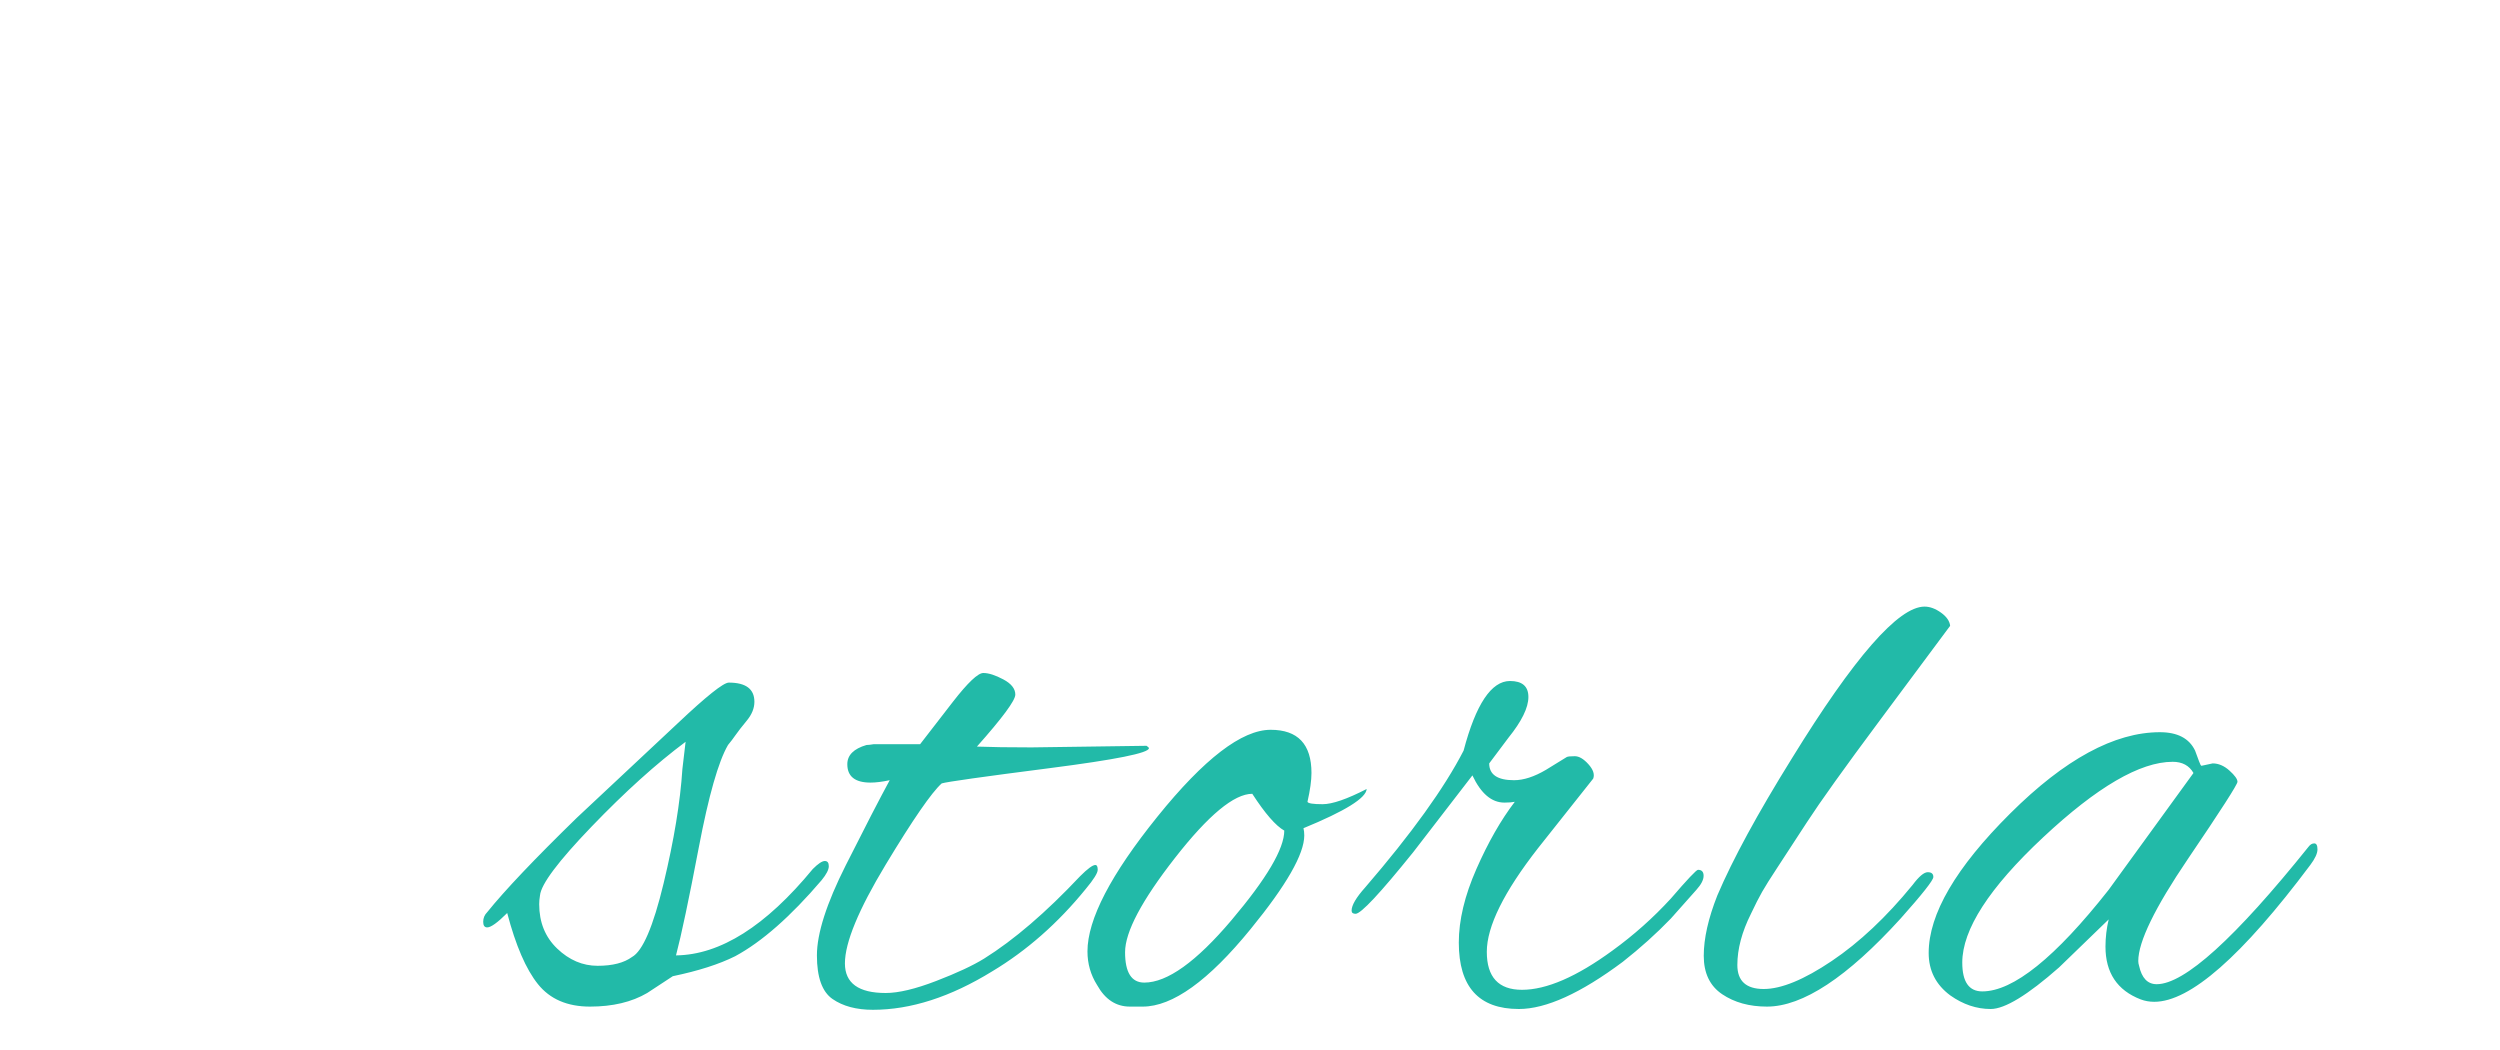 <?xml version="1.0"?>
<svg version="1.1" xmlns="http://www.w3.org/2000/svg" width="100" height="42" style=""><path fill="#3388c4" d=""/><path fill="#22baa8" d="M25.888,39.72q-0.928,0.544-2.288,0.544t-2.08-0.896t-1.232-2.848q-0.576,0.576-0.8,0.576q-0.16,0-0.16-0.224t0.16-0.384q1.056-1.312,3.584-3.776l4.032-3.776q1.728-1.632,2.048-1.632q1.024,0,1.024,0.768q0,0.384-0.304,0.752t-0.448,0.576t-0.304,0.4q-0.576,0.992-1.168,4.096t-0.912,4.32q2.656-0.032,5.472-3.456q0.32-0.32,0.48-0.32t0.16,0.208t-0.288,0.56q-1.856,2.176-3.456,3.04q-0.96,0.48-2.496,0.8z M21.568,36.168q0,1.088,0.72,1.776t1.616,0.688t1.376-0.352q0.64-0.352,1.264-2.944t0.752-4.576l0.128-1.088q-1.76,1.312-3.76,3.392t-2.064,2.752q-0.032,0.192-0.032,0.352z M41.253,29.896l4.608-0.064q0.096,0.064,0.096,0.096q0,0.288-3.984,0.8t-4.304,0.608q-0.608,0.544-2.24,3.248t-1.632,3.952q0,1.184,1.632,1.184q0.768,0,2.016-0.48t1.92-0.896q1.792-1.12,3.84-3.296q0.448-0.448,0.608-0.448q0.096,0,0.096,0.192t-0.48,0.768q-1.664,2.048-3.744,3.296q-2.496,1.536-4.768,1.536q-0.992,0-1.616-0.432t-0.624-1.744t1.152-3.6t1.76-3.408q-0.448,0.096-0.768,0.096q-0.928,0-0.928-0.736q0-0.544,0.768-0.768q0.096,0,0.288-0.032l1.856,0q0.576-0.736,1.312-1.696q0.896-1.152,1.216-1.152t0.8,0.256t0.48,0.608t-1.536,2.08q0.832,0.032,2.176,0.032z M52.171,33.416q0,1.12-2.144,3.744q-2.528,3.104-4.32,3.104l-0.512,0q-0.832,0-1.312-0.864q-0.384-0.608-0.384-1.344q0-1.92,2.8-5.392t4.528-3.472q1.632,0,1.632,1.728q0,0.448-0.16,1.152q0.032,0.096,0.608,0.096t1.76-0.608q-0.032,0.544-2.528,1.568q0.032,0.128,0.032,0.288z M50.091,31.752q-1.088,0-3.088,2.56t-2,3.776t0.768,1.216q1.376,0,3.488-2.496t2.112-3.584q-0.512-0.288-1.28-1.472z M60.752,40.36q-2.4,0-2.4-2.656q0-1.344,0.704-2.944t1.536-2.688q-0.16,0.032-0.416,0.032q-0.768,0-1.28-1.088l-2.368,3.072q-1.984,2.464-2.304,2.464q-0.16,0-0.16-0.128q0-0.32,0.544-0.928q2.784-3.232,3.936-5.472q0.736-2.784,1.856-2.784q0.736,0,0.736,0.64t-0.8,1.632l-0.768,1.024q0,0.672,0.992,0.672q0.576,0,1.28-0.416l0.832-0.512q0.064-0.032,0.32-0.032t0.544,0.32t0.192,0.576l-2.208,2.784q-2.048,2.624-2.048,4.144t1.408,1.52q1.472,0,3.616-1.568q1.28-0.928,2.336-2.08q0.992-1.152,1.088-1.152q0.224,0,0.224,0.24t-0.288,0.56l-1.024,1.152q-0.864,0.896-1.92,1.728q-2.528,1.888-4.16,1.888z M70.55,39.56q1.056,0,2.72-1.12t3.232-3.04q0.384-0.512,0.608-0.512t0.224,0.192t-1.312,1.664q-3.2,3.52-5.344,3.52q-1.056,0-1.792-0.496t-0.736-1.536t0.544-2.416q0.928-2.176,2.976-5.472q3.744-6.08,5.312-6.08q0.32,0,0.656,0.24t0.368,0.528q-0.736,0.992-2.832,3.808t-2.896,4.048t-1.2,1.84t-0.592,0.944t-0.448,0.88q-0.544,1.088-0.544,2.048t1.056,0.96z M88.059,30.632l0.448-0.096q0.352,0,0.672,0.288t0.32,0.448t-1.984,3.088t-1.984,4.08q0,0.096,0.032,0.192q0.16,0.736,0.704,0.736q1.664,0,6.08-5.504q0.096-0.128,0.224-0.128t0.128,0.24t-0.288,0.624q-4.096,5.472-6.24,5.472q-0.288,0-0.544-0.096q-1.408-0.544-1.408-2.112q0-0.544,0.128-1.088l-1.984,1.92q-1.888,1.664-2.736,1.664t-1.616-0.544q-0.864-0.64-0.864-1.696q0-2.336,3.264-5.584t5.984-3.248q1.056,0,1.408,0.736q0.096,0.256,0.16,0.432t0.096,0.176z M78.491,38.504q0,1.152,0.8,1.152q1.856,0,5.056-4.064l3.392-4.672q-0.256-0.448-0.832-0.448q-1.952,0-5.184,3.024t-3.232,5.008z"/></svg>
